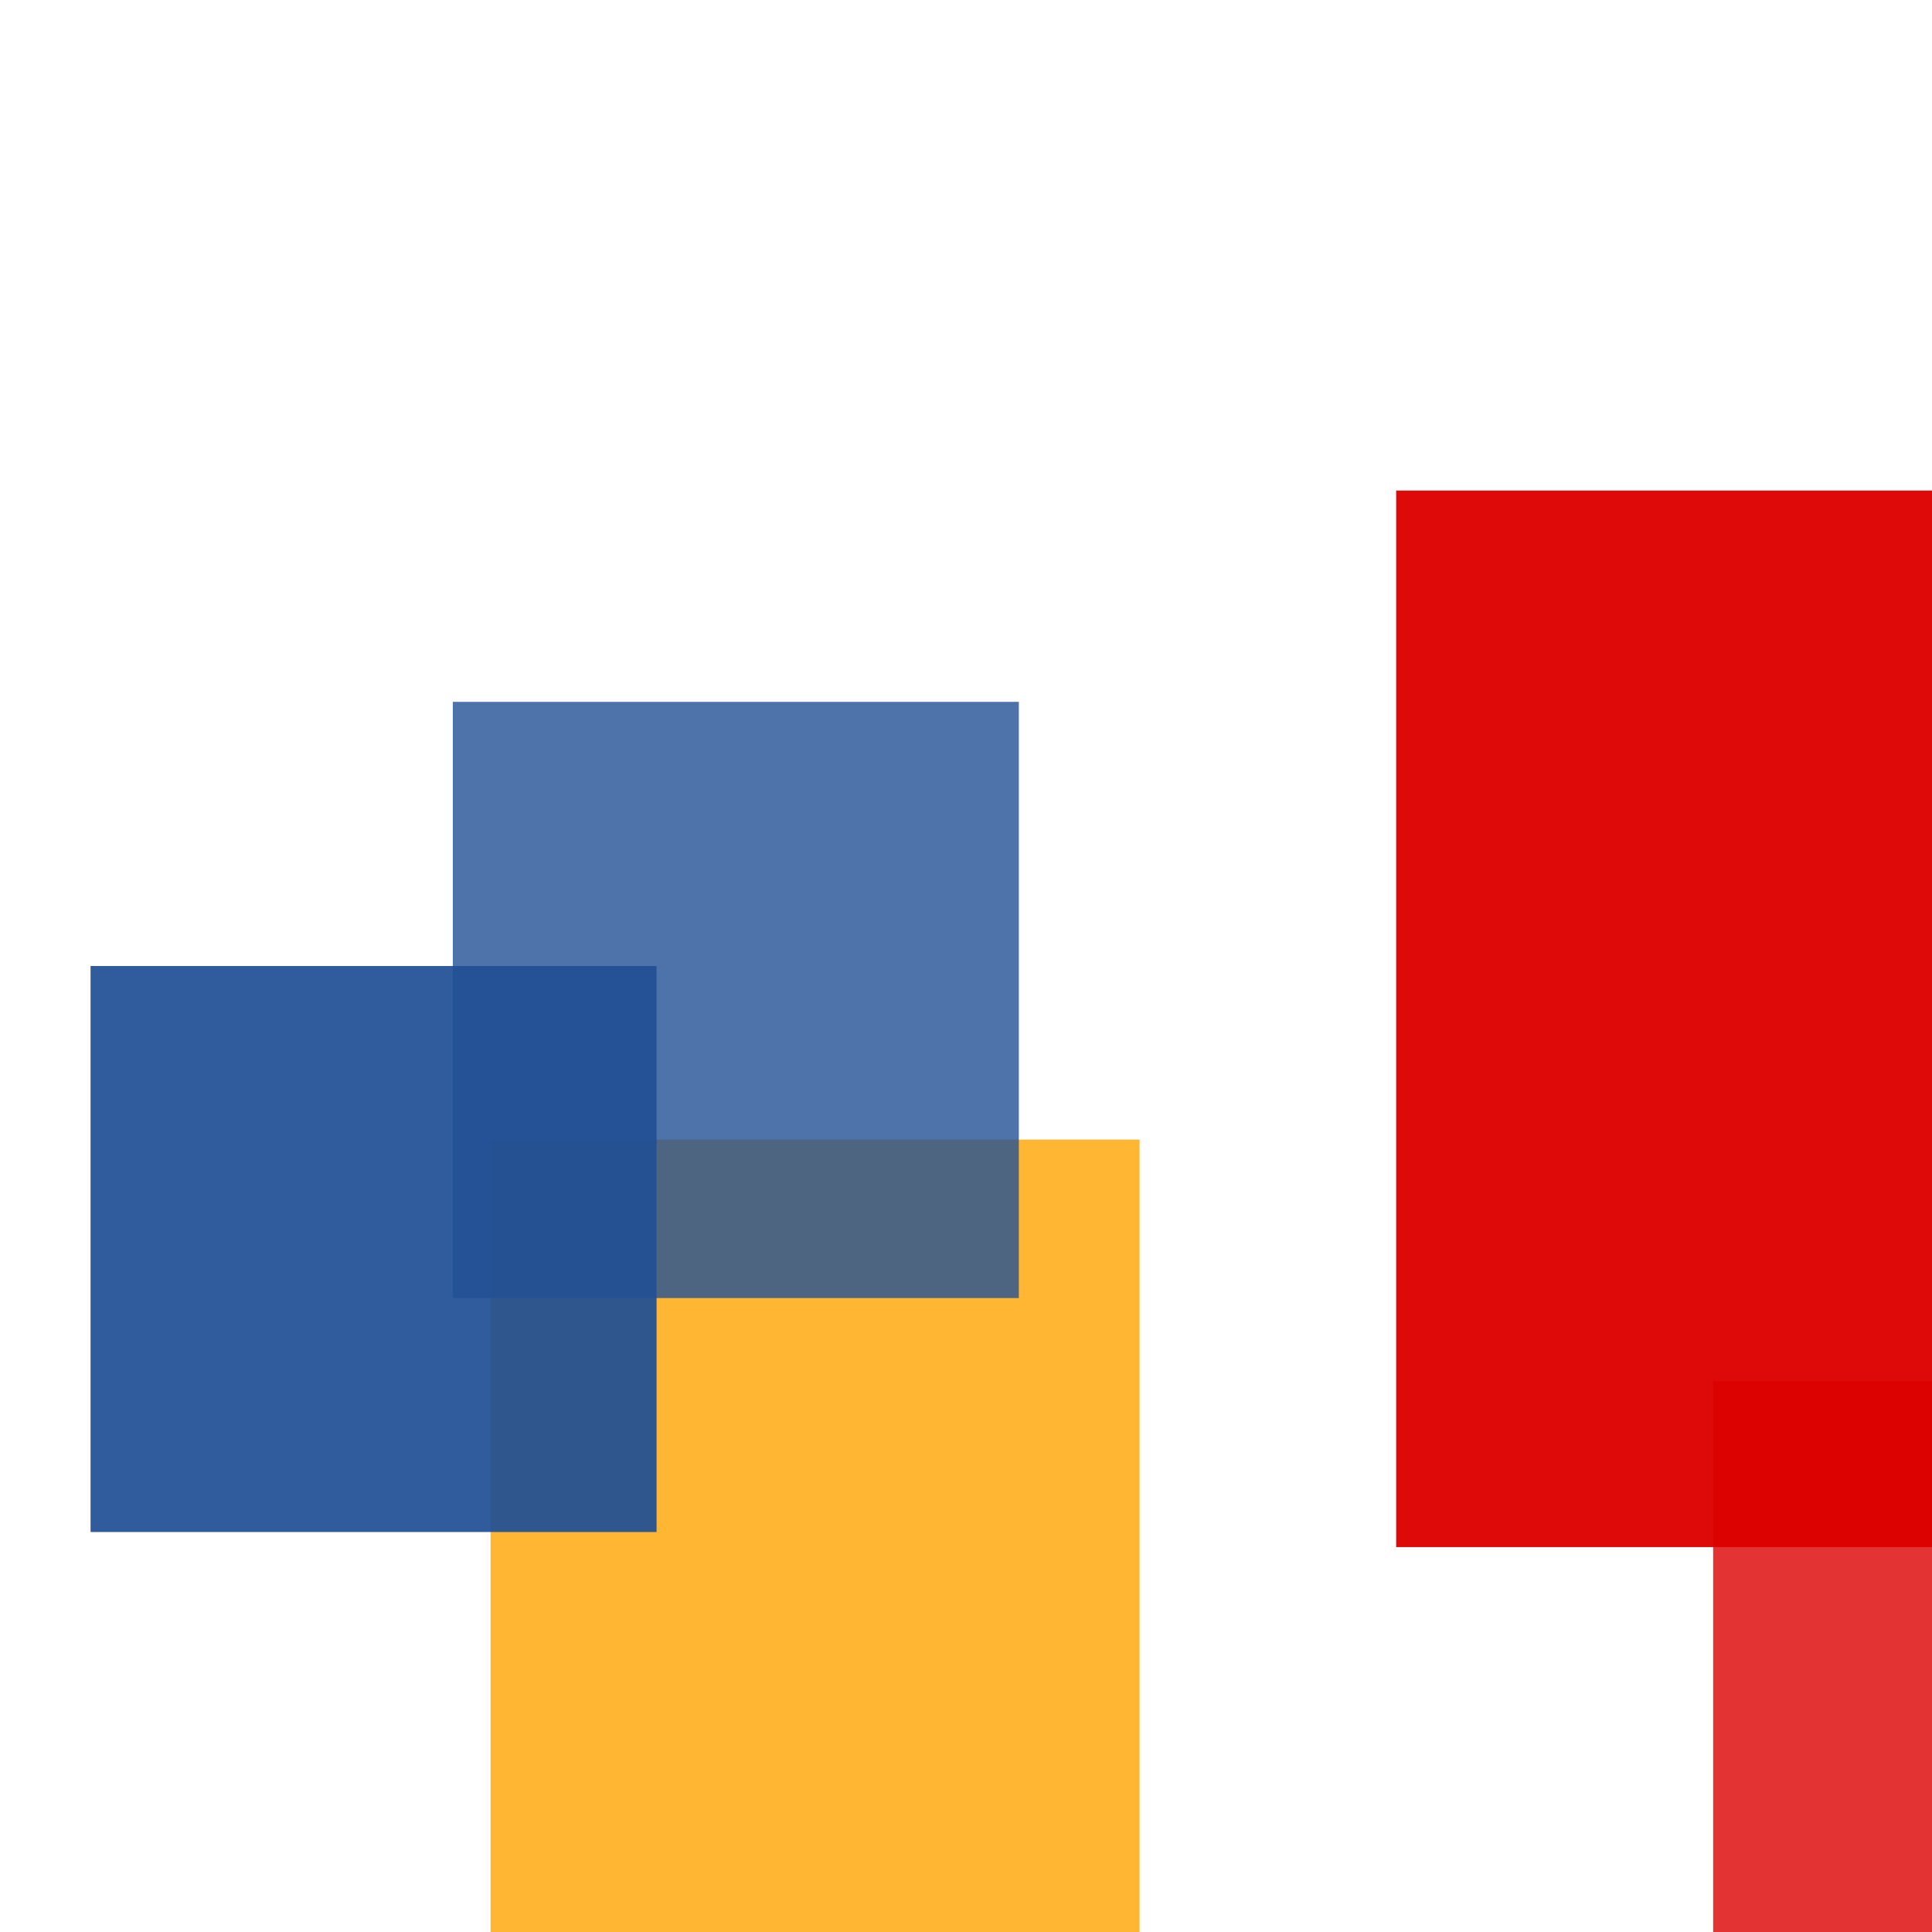 <svg width='256' height='256'><rect x='0' y='0' width='256' height='256' fill='white'/><rect x='65' y='151' width='86' height='138' opacity='0.80' fill='#ffa500'/><rect x='227' y='183' width='75' height='75' opacity='0.80' fill='#dd0100'/><rect x='185' y='65' width='97' height='140' opacity='0.96' fill='#dd0100'/><rect x='12' y='128' width='75' height='75' opacity='0.93' fill='#225095'/><rect x='60' y='93' width='75' height='79' opacity='0.80' fill='#225095'/></svg>